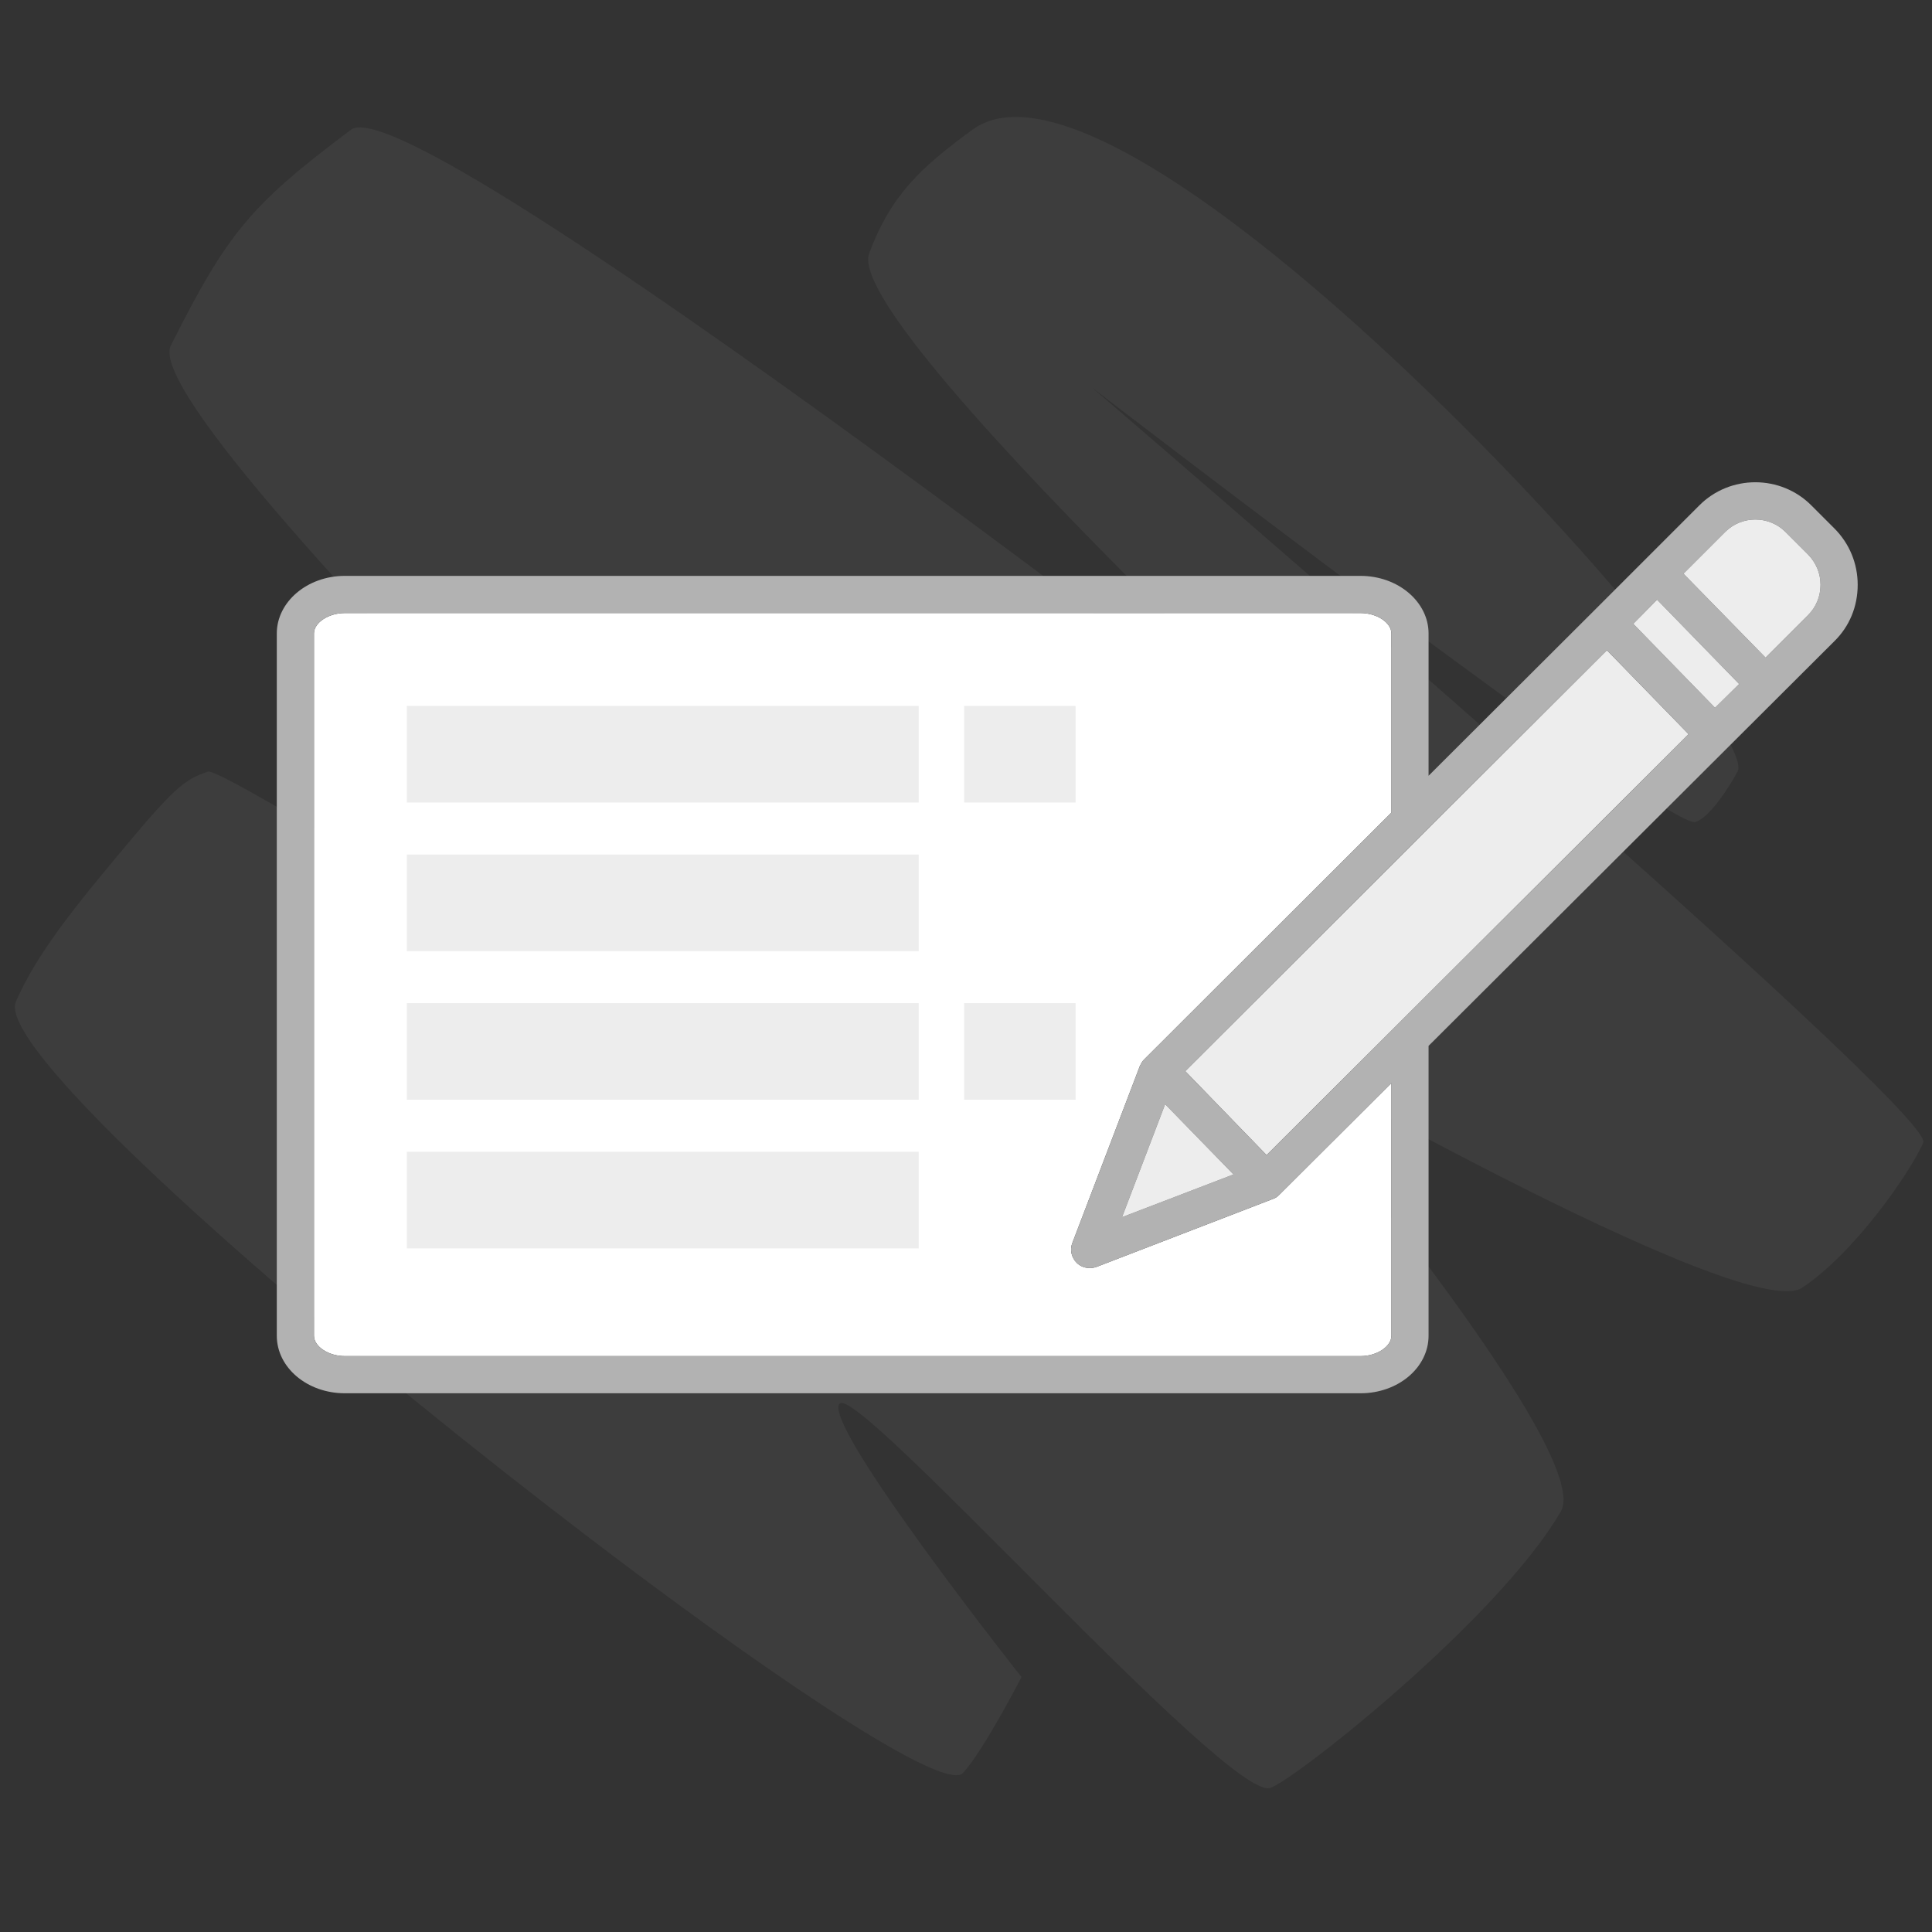 <svg width="52" height="52" viewBox="0 0 52 52" fill="none" xmlns="http://www.w3.org/2000/svg">
<rect x="0" y="0" width="52" height="52" fill="#333333" stroke="none"/>
<path opacity="0.08" d="M26.174 3.491C30.419 0.382 47.507 19.389 46.766 20.768C46.565 21.141 46.037 21.994 45.634 22.124C44.901 22.36 29.388 10.428 29.388 10.428C29.388 10.428 52.132 29.929 51.765 30.755C51.398 31.582 49.916 33.721 48.505 34.659C46.962 35.685 33.562 27.975 33.562 27.975C33.562 27.975 42.991 38.989 42.01 40.681C40.309 43.611 34.74 47.991 34.175 48.126C32.996 48.406 23.068 37.215 22.595 37.781C22.122 38.348 27.494 45.139 27.494 45.139C27.494 45.139 26.49 47.091 25.921 47.718C24.734 49.025 -0.543 29.177 0.428 26.957C1.021 25.599 2.109 24.296 3.441 22.7C4.774 21.105 5.025 20.967 5.595 20.768C6.166 20.57 28.072 34.549 28.072 34.549C28.072 34.549 3.473 11.533 4.599 9.297C6.122 6.271 6.737 5.523 9.447 3.491C11.279 2.117 39.289 24.06 39.289 24.06C39.289 24.06 22.613 8.915 23.394 6.82C23.985 5.233 24.807 4.492 26.174 3.491Z" fill="#B2B2B2"/>
<path d="M30.68 28.69C30.71 28.63 30.74 28.57 30.79 28.52L37.45 21.87V17.05C37.45 16.76 37.06 16.5 36.62 16.5H9.28C8.84 16.5 8.45 16.76 8.45 17.05V35.95C8.45 36.24 8.84 36.5 9.28 36.5H36.62C37.06 36.5 37.45 36.24 37.45 35.95V29.15L34.43 32.16C34.38 32.21 34.33 32.25 34.26 32.27L29.51 34.1C29.45 34.12 29.39 34.13 29.33 34.13C29.2 34.13 29.07 34.08 28.98 33.99C28.84 33.85 28.79 33.64 28.86 33.46L30.68 28.69Z" fill="white"/>
<path d="M45.45 19.76L38.45 26.74L37.45 27.74L34.09 31.09L31.9 28.83L37.45 23.29L38.45 22.29L43.25 17.5L45.45 19.76Z" fill="#EDEDED"/>
<path d="M49.37 14.22L48.76 13.61C47.93 12.77 46.56 12.77 45.73 13.61L42.91 16.43L38.45 20.88V17.05C38.45 16.2 37.63 15.5 36.62 15.5H9.28C8.27 15.5 7.45 16.2 7.45 17.05V35.95C7.45 36.81 8.27 37.5 9.28 37.5H36.62C37.63 37.5 38.45 36.81 38.45 35.95V28.15L49.37 17.26C49.78 16.86 50 16.32 50 15.74C50 15.17 49.78 14.63 49.37 14.22ZM30.79 28.52C30.74 28.57 30.71 28.63 30.68 28.69L28.86 33.46C28.79 33.64 28.84 33.85 28.98 33.99C29.07 34.08 29.2 34.13 29.33 34.13C29.39 34.13 29.45 34.12 29.51 34.1L34.26 32.27C34.33 32.25 34.38 32.21 34.43 32.16L37.45 29.15V35.95C37.45 36.24 37.06 36.5 36.62 36.5H9.28C8.84 36.5 8.45 36.24 8.45 35.95V17.05C8.45 16.76 8.84 16.5 9.28 16.5H36.62C37.06 16.5 37.45 16.76 37.45 17.05V21.87L30.79 28.52ZM31.36 29.72L33.2 31.61L30.2 32.76L31.36 29.72ZM38.45 26.74L37.45 27.74L34.09 31.09L31.9 28.83L37.45 23.29L38.45 22.29L43.25 17.5L45.45 19.76L38.45 26.74ZM46.16 19.05L43.96 16.79L44.6 16.14L46.81 18.41L46.16 19.05ZM48.67 16.55L47.52 17.7L45.31 15.44L46.43 14.32C46.88 13.87 47.61 13.87 48.06 14.32L48.67 14.93C48.88 15.15 49 15.43 49 15.74C49 16.05 48.88 16.34 48.67 16.55Z" fill="#B2B2B2"/>
<path d="M33.2 31.61L30.2 32.76L31.36 29.72L33.2 31.61Z" fill="#EDEDED"/>
<path d="M10.95 19H24.727V21.6H10.95V19Z" fill="#EDEDED"/>
<path d="M25.95 19H28.95V21.6H25.95V19Z" fill="#EDEDED"/>
<path d="M25.95 27H28.95V29.6H25.95V27Z" fill="#EDEDED"/>
<path d="M10.95 23H24.727V25.6H10.95V23Z" fill="#EDEDED"/>
<path d="M10.95 27H24.727V29.6H10.95V27Z" fill="#EDEDED"/>
<path d="M10.95 31H24.727V33.6H10.95V31Z" fill="#EDEDED"/>
<path d="M46.81 18.41L46.16 19.05L43.96 16.79L44.6 16.14L46.81 18.41Z" fill="#EDEDED"/>
<path d="M49 15.74C49 16.05 48.88 16.34 48.67 16.55L47.52 17.7L45.31 15.44L46.43 14.32C46.88 13.87 47.61 13.87 48.06 14.32L48.67 14.93C48.88 15.15 49 15.43 49 15.74Z" fill="#EDEDED"/>
</svg>
